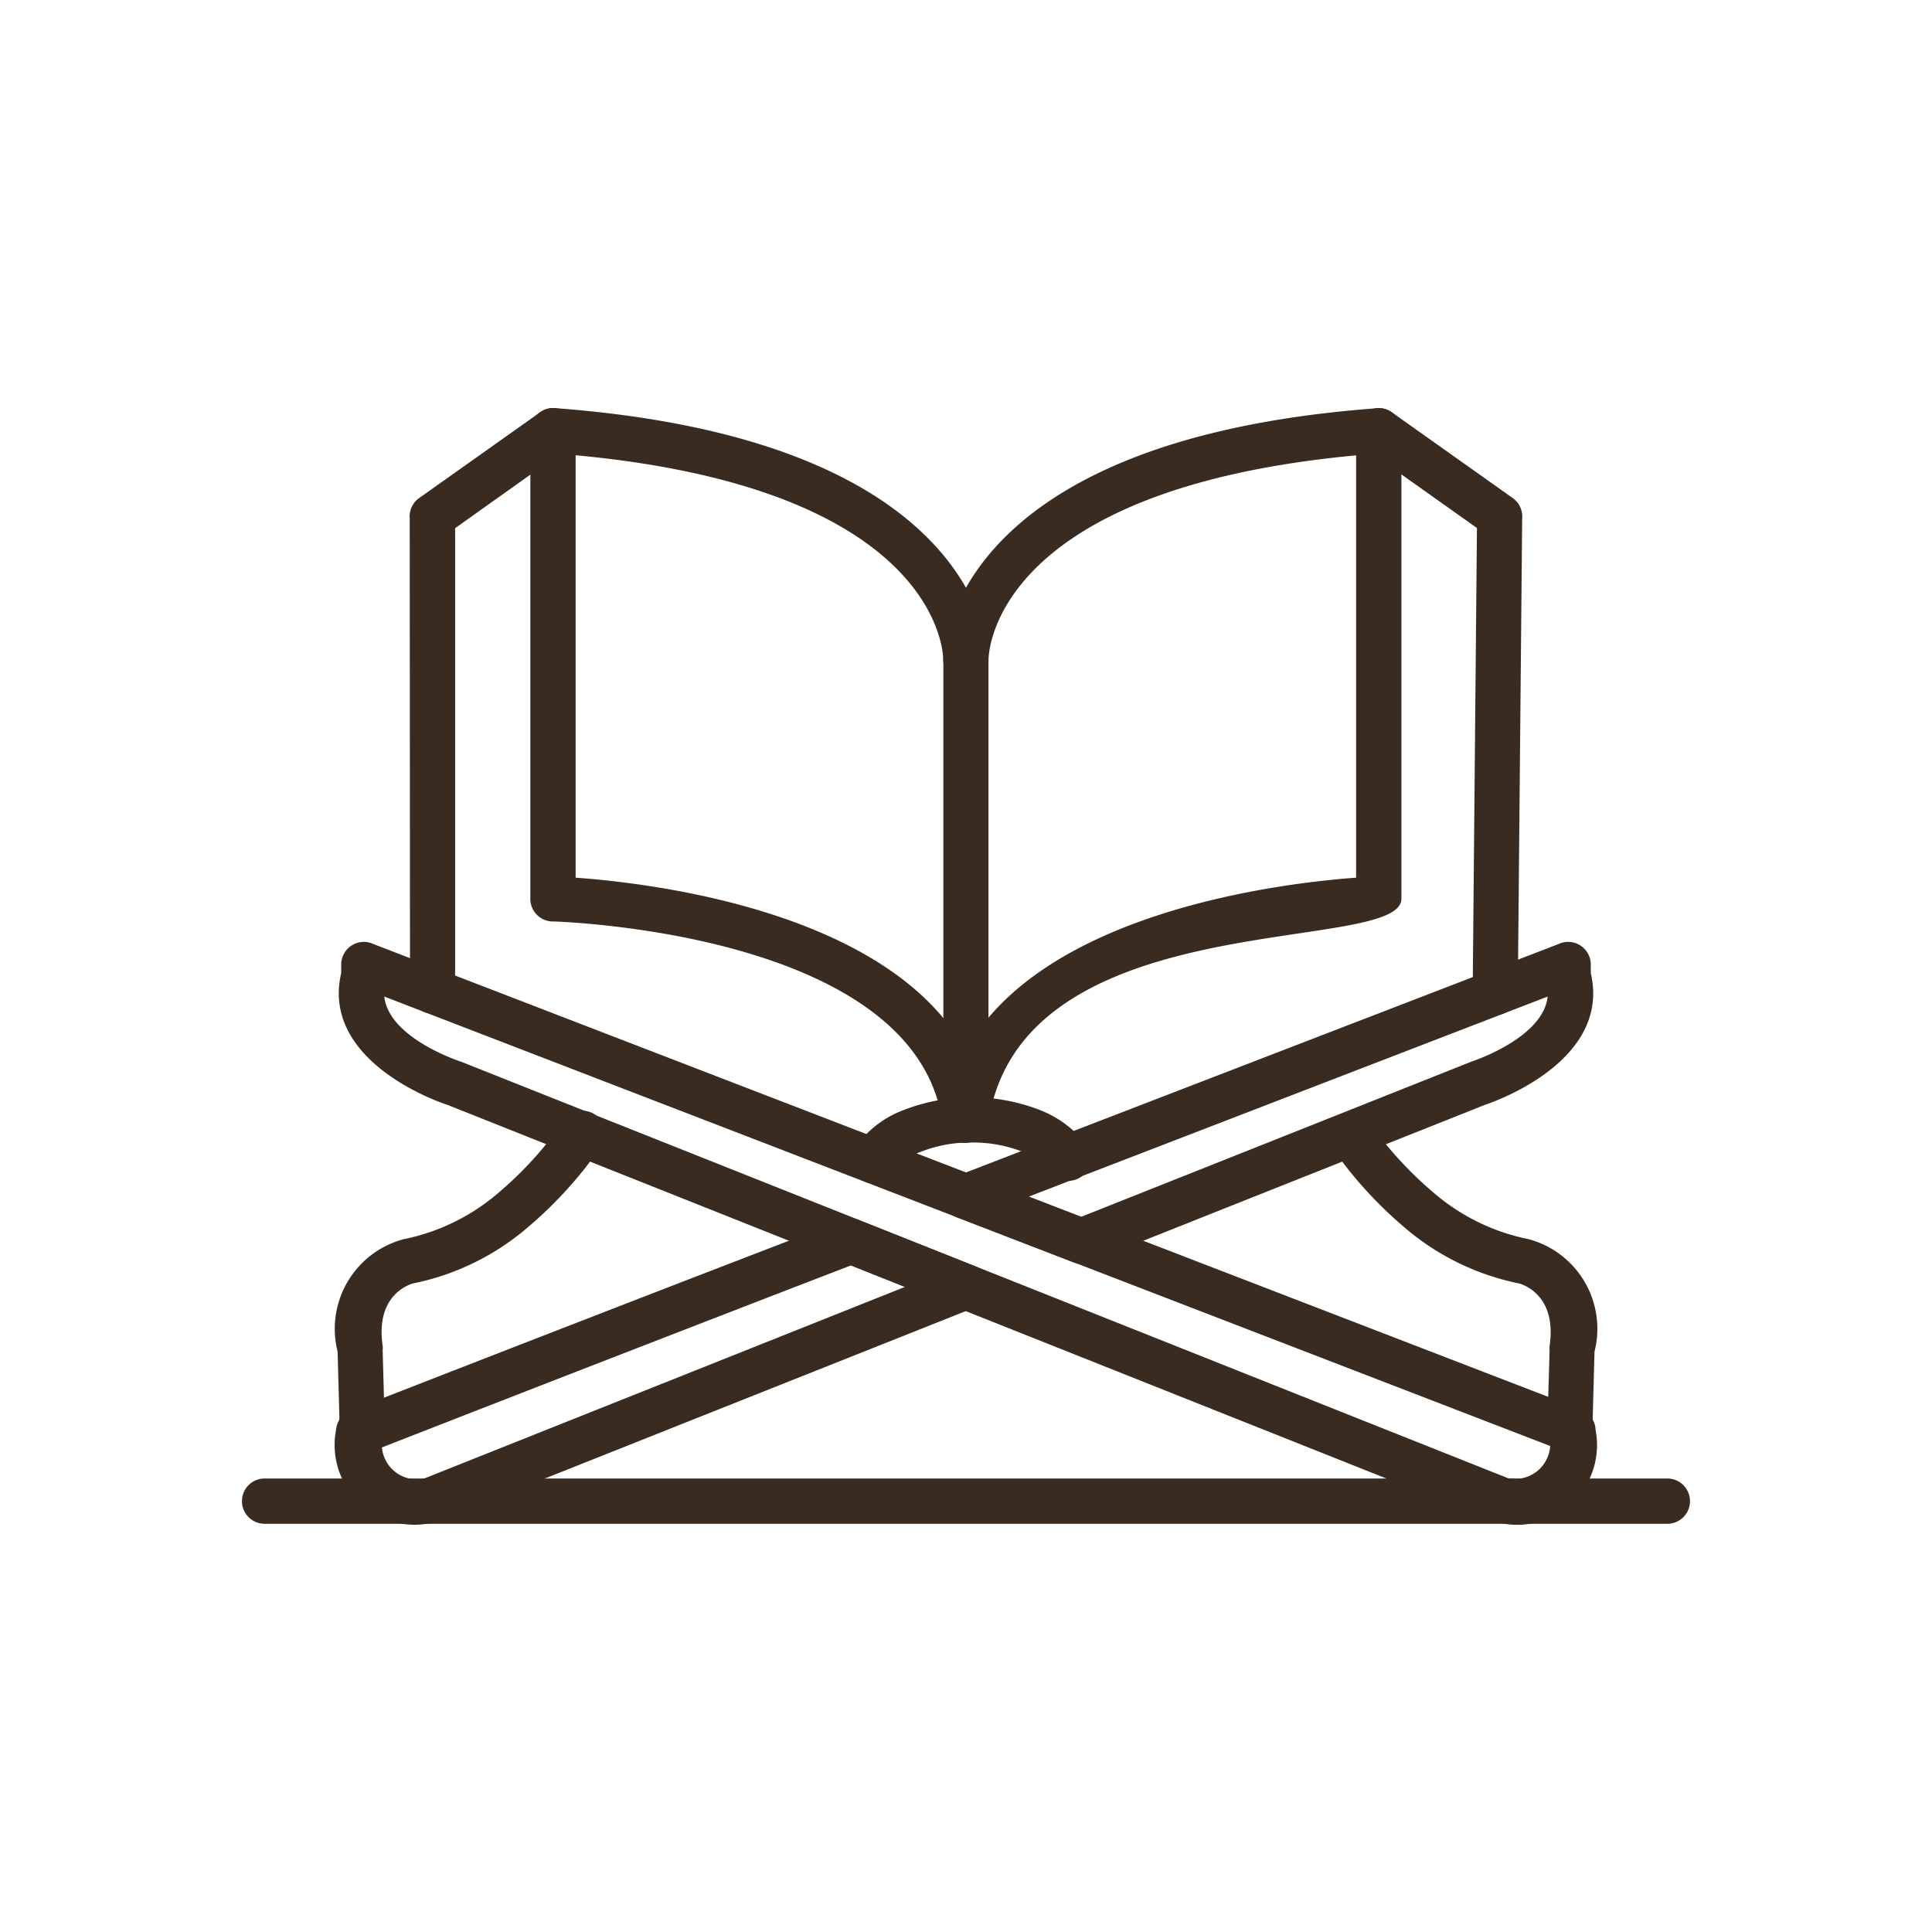 <svg id="quran" xmlns="http://www.w3.org/2000/svg" width="32.207" height="32.207" viewBox="0 0 32.207 32.207">
  <path id="Path_23942" data-name="Path 23942" d="M4.059,2.125a.376.376,0,0,0-.436-.613L1.607,2.941h0a.377.377,0,0,0-.158.342l.005,7.877a.376.376,0,0,0,.752,0l0-7.716L4.059,2.125Zm4.8,11.669a.376.376,0,0,0,.643.392.968.968,0,0,1,.462-.344,2.242,2.242,0,0,1,.853-.157,2.268,2.268,0,0,1,.819.143,1.059,1.059,0,0,1,.476.327.377.377,0,1,0,.61-.442,1.8,1.8,0,0,0-.812-.586,3.131,3.131,0,0,0-2.235.02,1.7,1.7,0,0,0-.816.647Z" transform="translate(5.381 5.361)" fill="#3a2b20"/>
  <path id="Path_23943" data-name="Path 23943" d="M9.129,12.152c1.288-2.323,5.277-2.792,6.508-2.882V2.23c-6.17.576-6.128,3.4-6.128,3.412h0a.377.377,0,0,1-.755-.006h0c0-.119-.084-2.844-6.128-3.408V9.27c1.231.088,5.222.549,6.5,2.883Zm.378,1.2a.386.386,0,0,1-.364.338.377.377,0,0,1-.4-.325h0C8.324,10.283,2.727,10.019,2.271,10a.377.377,0,0,1-.4-.377V1.82a.379.379,0,0,1,.405-.378h0C6.811,1.779,8.5,3.32,9.133,4.437c.63-1.115,2.316-2.652,6.83-2.991a.378.378,0,0,1,.429.374v7.8c0,.953-6.338.047-6.884,3.727Z" transform="translate(6.97 5.361)" fill="#3a2b20"/>
  <path id="Path_23944" data-name="Path 23944" d="M5.387,1.512a.376.376,0,0,0-.436.613L6.806,3.441l-.071,7.741a.376.376,0,1,0,.752.006l.073-7.9A.377.377,0,0,0,7.4,2.94h0L5.387,1.512Z" transform="translate(17.815 5.361)" fill="#3a2b20"/>
  <path id="Path_23945" data-name="Path 23945" d="M21.386,4.24,12.735,7.575l.874.337,6.51-2.589c.125-.042,1.194-.422,1.267-1.082ZM11.554,7.224,21.563,3.366a.378.378,0,0,1,.542.34v.144c.355,1.518-1.756,2.192-1.762,2.194h0l-6.561,2.61a.376.376,0,0,1-.306.015l-1.893-.731a.377.377,0,0,1-.029-.714h0Zm-1.788,1.5c-2.611,1.006-5.207,2.014-7.813,3.032a.584.584,0,0,0,.7.52L10.672,9.08l-.907-.361ZM9.6,7.975a.376.376,0,0,1,.3-.011h0l1.89.752a.377.377,0,0,1,.032.713h0l-8.92,3.548a.377.377,0,0,1-.132.039h0a1.33,1.33,0,0,1-1.582-1.552.428.428,0,0,1,.412-.386q4-1.562,8-3.1Z" transform="translate(4.414 12.373)" fill="#3a2b20"/>
  <path id="Path_23946" data-name="Path 23946" d="M5.375,4.088a.376.376,0,0,0-.616.43A6.882,6.882,0,0,0,5.94,5.83a4.218,4.218,0,0,0,1.946.964c.088.025.629.212.507,1.041h0a.379.379,0,0,0,0,.078L8.354,9.237a.376.376,0,1,0,.752.018l.036-1.326A1.546,1.546,0,0,0,8.078,6.065a.383.383,0,0,0-.051-.013h0a3.475,3.475,0,0,1-1.6-.8A6.108,6.108,0,0,1,5.375,4.088Z" transform="translate(17.439 14.602)" fill="#3a2b20"/>
  <path id="Path_23947" data-name="Path 23947" d="M1.779,3.366l20.128,7.758h0a.378.378,0,0,1,.242.341,1.33,1.33,0,0,1-1.582,1.552l.038-.374-.04.375a.377.377,0,0,1-.132-.039L3,6.042H3c-.006,0-2.117-.676-1.762-2.194V3.706a.378.378,0,0,1,.542-.34Zm19.613,8.366L1.956,4.24C2.029,4.9,3.1,5.28,3.223,5.322l.034.012h0l17.435,6.936a.586.586,0,0,0,.7-.539Z" transform="translate(4.45 12.373)" fill="#3a2b20"/>
  <path id="Path_23948" data-name="Path 23948" d="M6.829,10.749a.376.376,0,1,0-.616-.43,6.108,6.108,0,0,1-1.049,1.164,3.476,3.476,0,0,1-1.6.8h0a.383.383,0,0,0-.051.013,1.546,1.546,0,0,0-1.064,1.863l.036,1.326a.376.376,0,0,0,.752-.018L3.2,14.142a.379.379,0,0,0,0-.078h0c-.122-.829.419-1.016.507-1.041a4.218,4.218,0,0,0,1.946-.964,6.882,6.882,0,0,0,1.182-1.311Zm5.718-.45a.376.376,0,0,0,.752,0V2.628a.376.376,0,1,0-.752,0ZM1.232,16.275a.377.377,0,1,0,0,.755H24.616a.377.377,0,1,0,0-.755H1.232Z" transform="translate(3.179 8.372)" fill="#3a2b20"/>
  <rect id="Rectangle_718" data-name="Rectangle 718" width="32.207" height="32.207" fill="none"/>
</svg>
